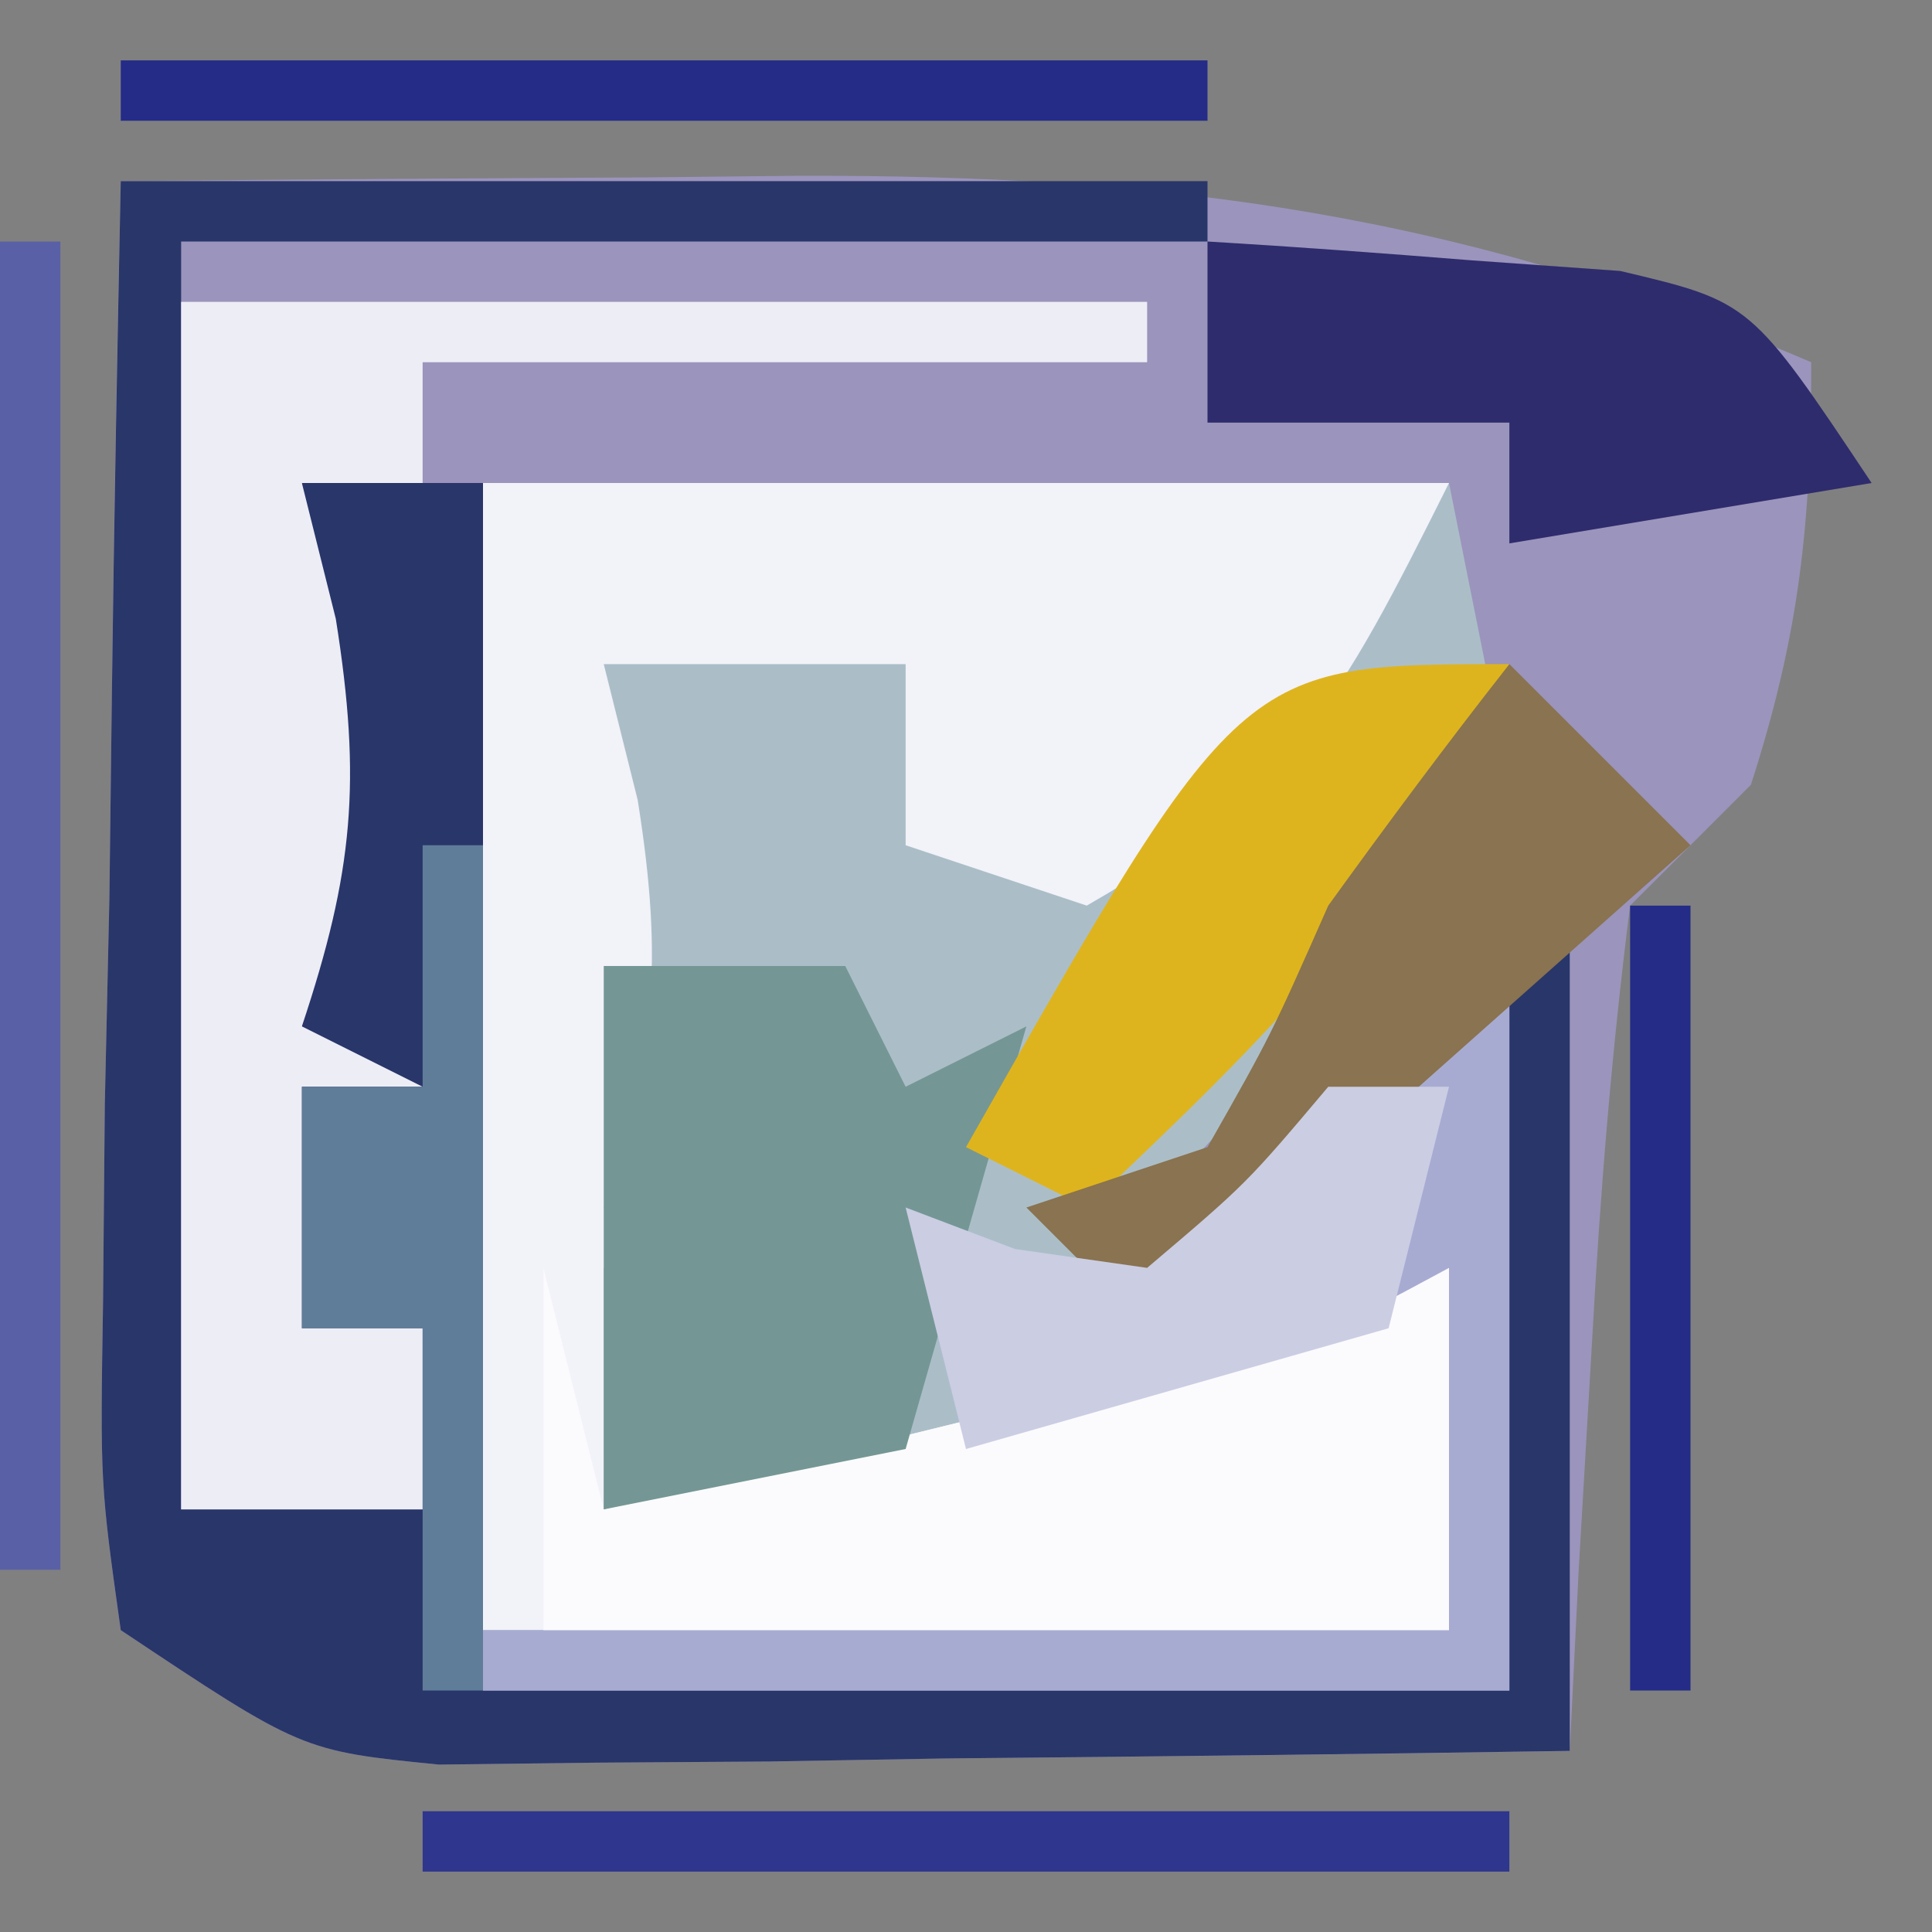 <?xml version="1.0" encoding="UTF-8"?>
<svg version="1.1" xmlns="http://www.w3.org/2000/svg" width="32" height="32">
<rect width="100%" height="100%" fill="#808080" stroke="none"/>
<path d="M0 0 C2.896 -0.027 5.792 -0.047 8.688 -0.062 C9.912 -0.075 9.912 -0.075 11.162 -0.088 C17.334 -0.113 22.278 0.548 28 3 C28 5.661 27.807 7.499 27 10 C26.34 10.66 25.68 11.32 25 12 C24.699 14.365 24.505 16.744 24.375 19.125 C24.3 20.406 24.225 21.688 24.148 23.008 C24.099 23.995 24.05 24.983 24 26 C20.563 26.058 17.125 26.094 13.688 26.125 C12.711 26.142 11.735 26.159 10.729 26.176 C9.322 26.185 9.322 26.185 7.887 26.195 C7.023 26.206 6.159 26.216 5.268 26.227 C3 26 3 26 0 24 C-0.341 21.57 -0.341 21.57 -0.293 18.555 C-0.283 17.478 -0.274 16.402 -0.264 15.293 C-0.239 14.165 -0.213 13.037 -0.188 11.875 C-0.174 10.739 -0.16 9.604 -0.146 8.434 C-0.111 5.622 -0.062 2.811 0 0 Z " fill="#9B94BC" transform="translate(2,3)"/>
<path d="M0 0 C5.28 0 10.56 0 16 0 C16.33 1.65 16.66 3.3 17 5 C14.861 7.949 12.57 10.43 10 13 C12.31 11.35 14.62 9.7 17 8 C17 11.96 17 15.92 17 20 C11.39 20 5.78 20 0 20 C0 13.4 0 6.8 0 0 Z " fill="#ABBEC8" transform="translate(8,8)"/>
<path d="M0 0 C5.28 0 10.56 0 16 0 C14.144 3.712 13.443 5.018 10 7 C9.01 6.67 8.02 6.34 7 6 C7 5.01 7 4.02 7 3 C5.35 3 3.7 3 2 3 C2.186 3.743 2.371 4.485 2.562 5.25 C2.992 7.95 2.851 9.446 2 12 C3.32 12.33 4.64 12.66 6 13 C4.68 13 3.36 13 2 13 C2 14.32 2 15.64 2 17 C3.959 16.524 5.917 16.044 7.875 15.562 C8.966 15.296 10.056 15.029 11.18 14.754 C13.925 14.121 13.925 14.121 16 13 C16 14.98 16 16.96 16 19 C10.72 19 5.44 19 0 19 C0 12.73 0 6.46 0 0 Z " fill="#F2F2F9" transform="translate(8,8)"/>
<path d="M0 0 C5.94 0 11.88 0 18 0 C18 0.33 18 0.66 18 1 C12.39 1 6.78 1 1 1 C1 7.93 1 14.86 1 22 C2.32 22 3.64 22 5 22 C5 21.01 5 20.02 5 19 C4.34 19 3.68 19 3 19 C3 14.38 3 9.76 3 5 C3.99 5 4.98 5 6 5 C6 11.6 6 18.2 6 25 C11.61 25 17.22 25 23 25 C23 20.71 23 16.42 23 12 C23.33 12 23.66 12 24 12 C24 16.62 24 21.24 24 26 C20.562 26.054 17.125 26.094 13.688 26.125 C12.711 26.142 11.735 26.159 10.729 26.176 C9.322 26.185 9.322 26.185 7.887 26.195 C7.023 26.206 6.159 26.216 5.268 26.227 C3 26 3 26 0 24 C-0.341 21.57 -0.341 21.57 -0.293 18.555 C-0.283 17.478 -0.274 16.402 -0.264 15.293 C-0.239 14.165 -0.213 13.037 -0.188 11.875 C-0.174 10.739 -0.16 9.604 -0.146 8.434 C-0.111 5.622 -0.057 2.811 0 0 Z " fill="#29366A" transform="translate(2,3)"/>
<path d="M0 0 C5.28 0 10.56 0 16 0 C16 0.33 16 0.66 16 1 C12.04 1 8.08 1 4 1 C4 1.66 4 2.32 4 3 C3.34 3 2.68 3 2 3 C2.186 3.743 2.371 4.485 2.562 5.25 C2.992 7.95 2.851 9.446 2 12 C2.66 12.33 3.32 12.66 4 13 C3.34 13 2.68 13 2 13 C2 14.32 2 15.64 2 17 C2.66 17 3.32 17 4 17 C4 17.99 4 18.98 4 20 C2.68 20 1.36 20 0 20 C0 13.4 0 6.8 0 0 Z " fill="#EDEDF6" transform="translate(3,5)"/>
<path d="M0 0 C0.33 0 0.66 0 1 0 C1 3.96 1 7.92 1 12 C-4.61 12 -10.22 12 -16 12 C-16 11.67 -16 11.34 -16 11 C-10.72 11 -5.44 11 0 11 C-0.33 9.35 -0.66 7.7 -1 6 C-3.31 6.66 -5.62 7.32 -8 8 C-8.33 6.68 -8.66 5.36 -9 4 C-8.443 4.268 -7.886 4.536 -7.312 4.812 C-6.168 4.905 -6.168 4.905 -5 5 C-2.292 2.625 -2.292 2.625 0 0 Z " fill="#A8ABD1" transform="translate(24,16)"/>
<path d="M0 0 C0.33 1.32 0.66 2.64 1 4 C2.959 3.524 4.917 3.044 6.875 2.562 C7.966 2.296 9.056 2.029 10.18 1.754 C12.925 1.121 12.925 1.121 15 0 C15 1.98 15 3.96 15 6 C10.05 6 5.1 6 0 6 C0 4.02 0 2.04 0 0 Z " fill="#FBFBFD" transform="translate(9,21)"/>
<path d="M0 0 C1.32 0 2.64 0 4 0 C4.33 0.66 4.66 1.32 5 2 C5.66 1.67 6.32 1.34 7 1 C6.34 3.31 5.68 5.62 5 8 C3.35 8.33 1.7 8.66 0 9 C0 6.03 0 3.06 0 0 Z " fill="#749795" transform="translate(10,16)"/>
<path d="M0 0 C-1.555 3.817 -4.036 6.192 -7 9 C-7.66 8.67 -8.32 8.34 -9 8 C-4.459 0 -4.459 0 0 0 Z " fill="#DEB41E" transform="translate(25,11)"/>
<path d="M0 0 C0.99 0.99 1.98 1.98 3 3 C-1.455 6.96 -1.455 6.96 -6 11 C-6.66 10.34 -7.32 9.68 -8 9 C-7.01 8.67 -6.02 8.34 -5 8 C-3.95 6.15 -3.95 6.15 -3 4 C-2.024 2.649 -1.03 1.311 0 0 Z " fill="#897350" transform="translate(25,11)"/>
<path d="M0 0 C0.66 0 1.32 0 2 0 C1.67 1.32 1.34 2.64 1 4 C-1.31 4.66 -3.62 5.32 -6 6 C-6.33 4.68 -6.66 3.36 -7 2 C-6.402 2.227 -5.804 2.454 -5.188 2.688 C-4.466 2.791 -3.744 2.894 -3 3 C-1.354 1.604 -1.354 1.604 0 0 Z " fill="#CBCDE3" transform="translate(22,18)"/>
<path d="M0 0 C1.459 0.087 2.918 0.195 4.375 0.312 C5.593 0.4 5.593 0.4 6.836 0.488 C9 1 9 1 11 4 C9.02 4.33 7.04 4.66 5 5 C5 4.34 5 3.68 5 3 C3.35 3 1.7 3 0 3 C0 2.01 0 1.02 0 0 Z " fill="#2E2C6D" transform="translate(20,4)"/>
<path d="M0 0 C0.33 0 0.66 0 1 0 C1 4.62 1 9.24 1 14 C0.67 14 0.34 14 0 14 C0 12.02 0 10.04 0 8 C-0.66 8 -1.32 8 -2 8 C-2 6.68 -2 5.36 -2 4 C-1.34 4 -0.68 4 0 4 C0 2.68 0 1.36 0 0 Z " fill="#5F7D99" transform="translate(7,14)"/>
<path d="M0 0 C0.33 0 0.66 0 1 0 C1 7.26 1 14.52 1 22 C0.67 22 0.34 22 0 22 C0 14.74 0 7.48 0 0 Z " fill="#5A60A6" transform="translate(0,4)"/>
<path d="M0 0 C5.94 0 11.88 0 18 0 C18 0.33 18 0.66 18 1 C12.06 1 6.12 1 0 1 C0 0.67 0 0.34 0 0 Z " fill="#2E368D" transform="translate(7,30)"/>
<path d="M0 0 C5.94 0 11.88 0 18 0 C18 0.33 18 0.66 18 1 C12.06 1 6.12 1 0 1 C0 0.67 0 0.34 0 0 Z " fill="#242C88" transform="translate(2,1)"/>
<path d="M0 0 C0.33 0 0.66 0 1 0 C1 4.29 1 8.58 1 13 C0.67 13 0.34 13 0 13 C0 8.71 0 4.42 0 0 Z " fill="#242C88" transform="translate(27,15)"/>
<path d="" fill="#694486" transform="translate(0,0)"/>
<path d="" fill="#2D3283" transform="translate(0,0)"/>
<path d="" fill="#2C308B" transform="translate(0,0)"/>
<path d="" fill="#293B93" transform="translate(0,0)"/>
<path d="" fill="#303187" transform="translate(0,0)"/>
</svg>
